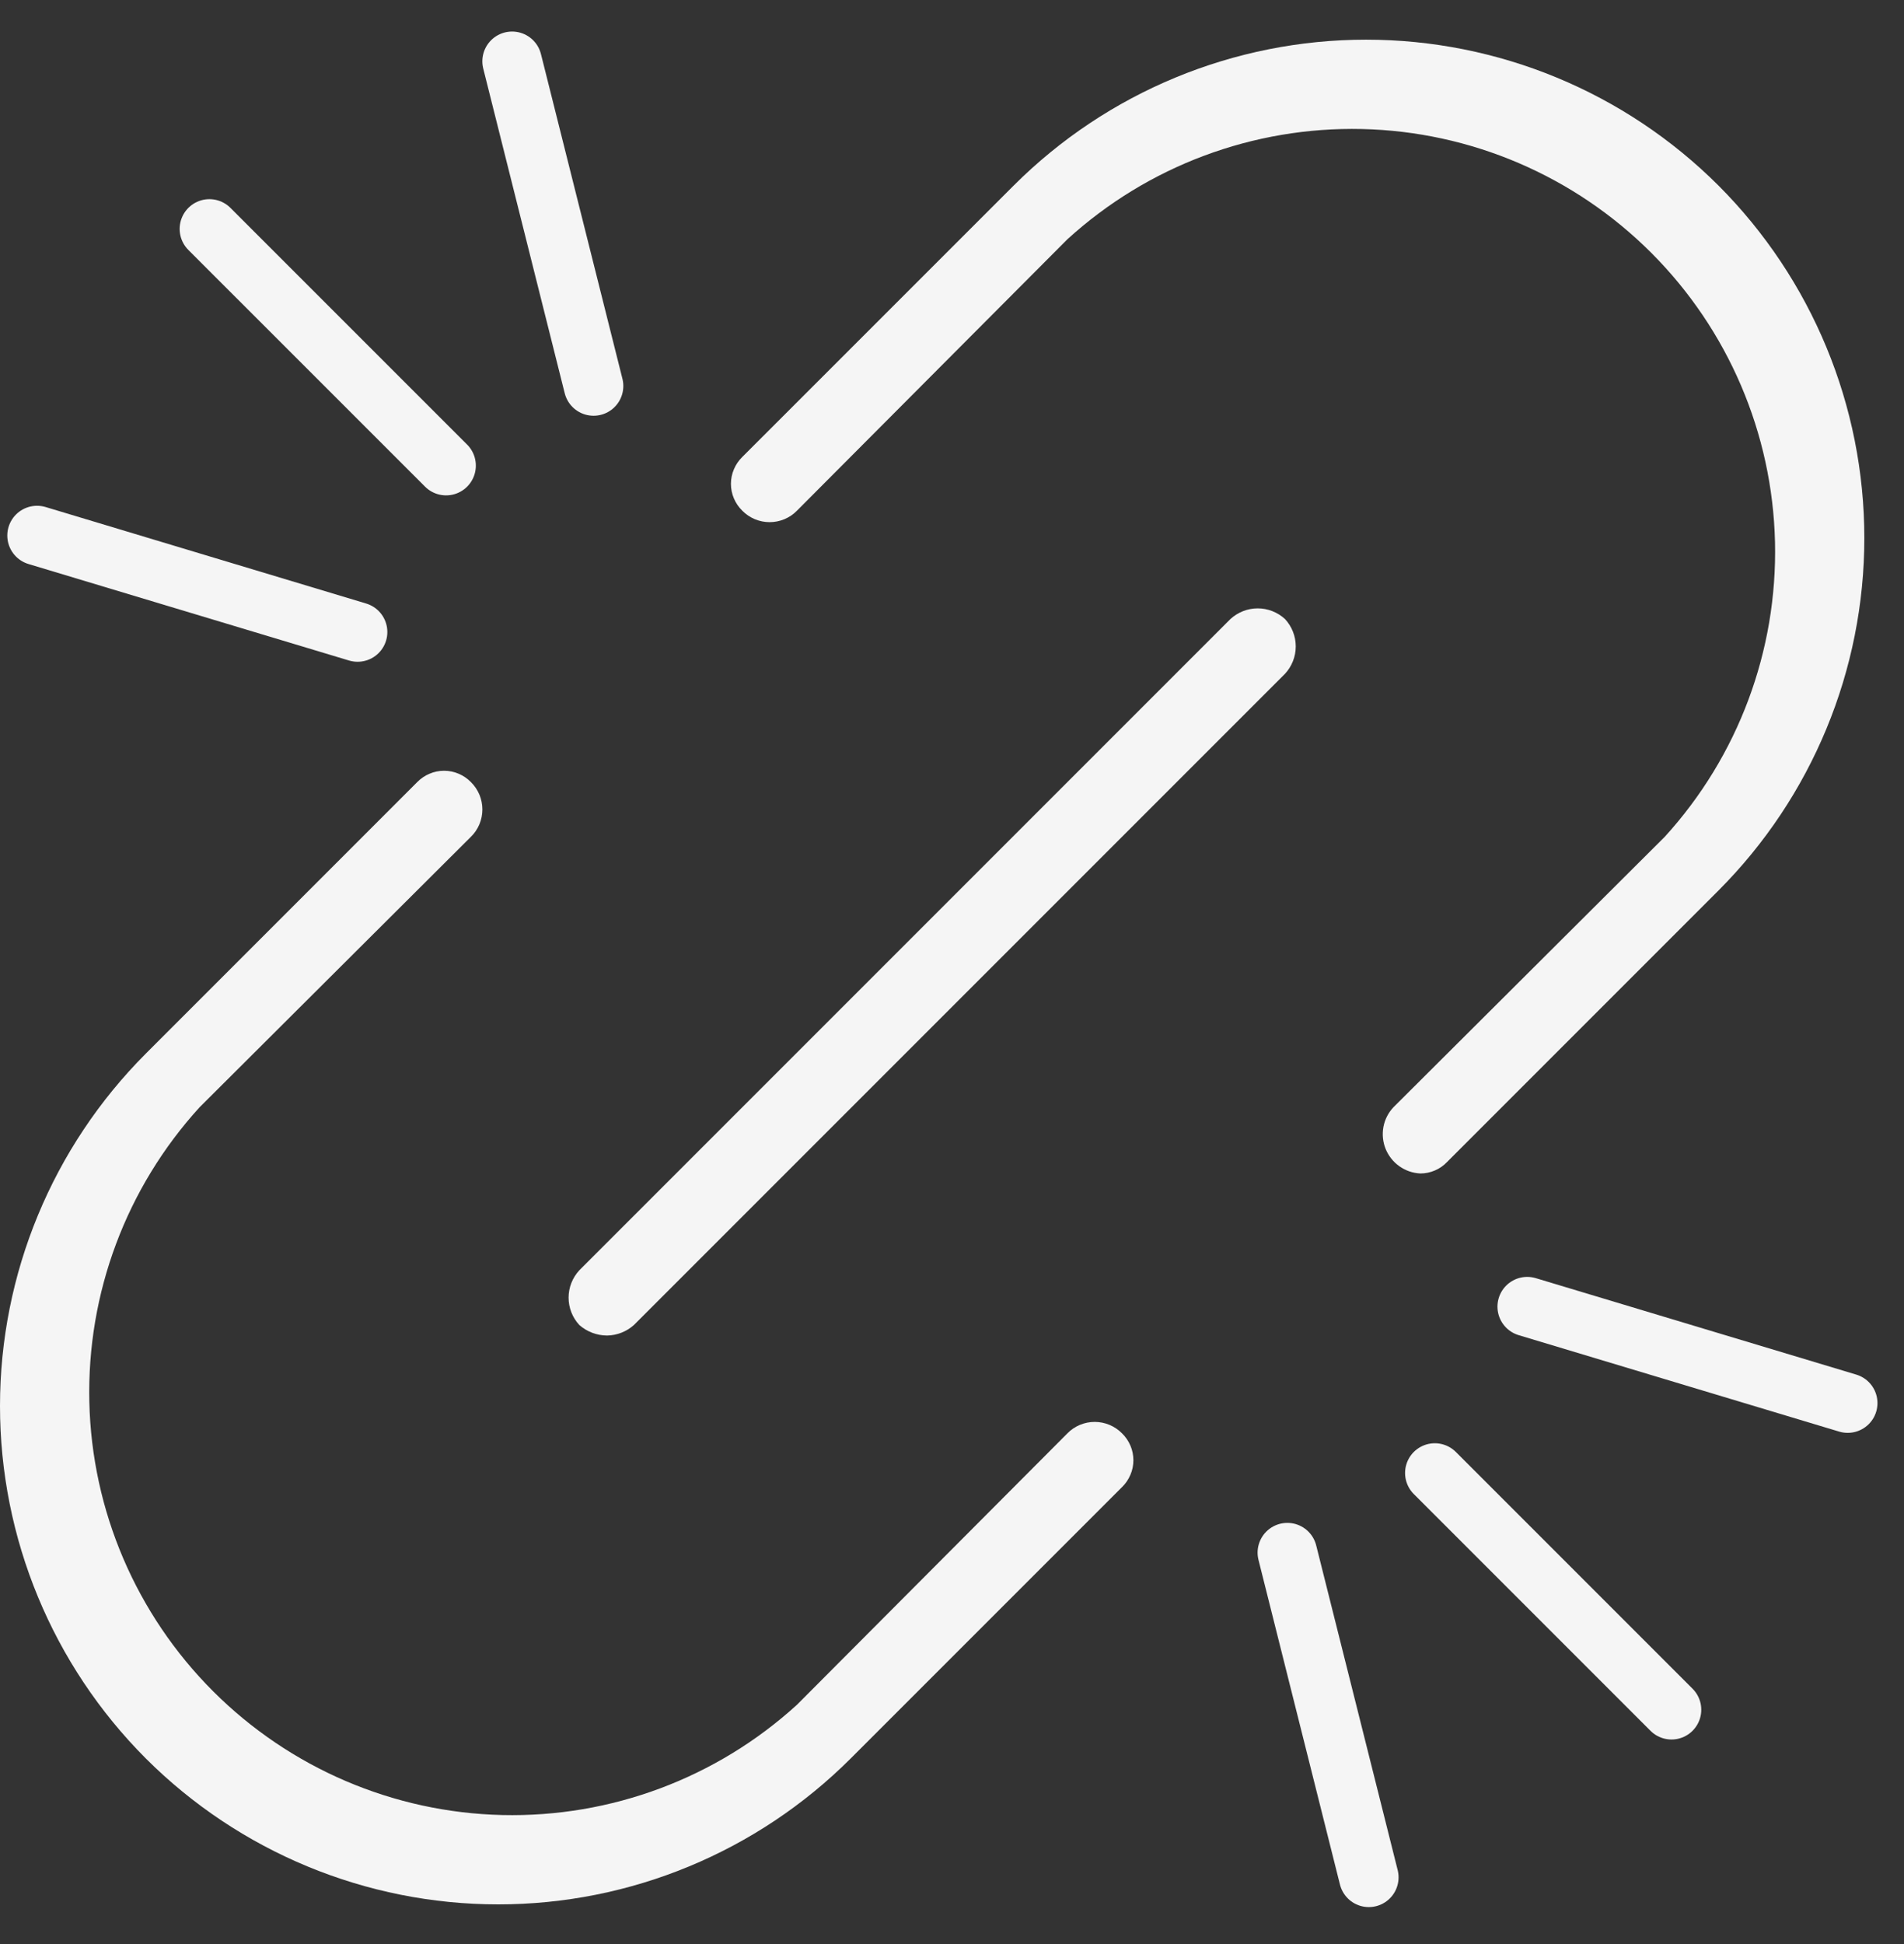 <svg width="48" height="49" viewBox="0 0 48 49" fill="none" xmlns="http://www.w3.org/2000/svg">
<rect x="0" y="0" width="48" height="49" fill="#333333" stroke="none"/>
<path d="M32.396 15.604C32.569 15.791 32.666 16.038 32.666 16.293C32.666 16.548 32.569 16.794 32.396 16.982L15.982 33.396C15.796 33.563 15.555 33.658 15.305 33.662C15.047 33.661 14.797 33.567 14.604 33.396C14.431 33.209 14.334 32.962 14.334 32.707C14.334 32.452 14.431 32.206 14.604 32.018L31.018 15.604C31.206 15.431 31.452 15.334 31.707 15.334C31.962 15.334 32.209 15.431 32.396 15.604ZM26.909 36.128L20.091 42.969C18.065 44.816 15.405 45.811 12.663 45.748C9.922 45.684 7.311 44.567 5.372 42.628C3.433 40.689 2.315 38.078 2.252 35.337C2.189 32.595 3.184 29.935 5.031 27.909L11.872 21.091C11.964 21.002 12.036 20.894 12.086 20.776C12.135 20.658 12.161 20.531 12.161 20.402C12.161 20.274 12.135 20.147 12.086 20.029C12.036 19.911 11.964 19.803 11.872 19.713C11.784 19.623 11.679 19.551 11.563 19.502C11.447 19.452 11.322 19.427 11.195 19.427C11.069 19.427 10.944 19.452 10.828 19.502C10.711 19.551 10.606 19.623 10.518 19.713L3.677 26.555C1.323 28.912 0 32.107 0 35.439C0 38.77 1.323 41.966 3.677 44.323C6.034 46.677 9.23 48 12.561 48C15.893 48 19.088 46.677 21.445 44.323L28.287 37.482C28.377 37.394 28.449 37.288 28.498 37.172C28.548 37.056 28.573 36.931 28.573 36.805C28.573 36.678 28.548 36.553 28.498 36.437C28.449 36.321 28.377 36.216 28.287 36.128C28.197 36.036 28.089 35.964 27.971 35.914C27.853 35.865 27.726 35.839 27.598 35.839C27.469 35.839 27.342 35.865 27.224 35.914C27.106 35.964 26.998 36.036 26.909 36.128ZM43.323 4.677C40.966 2.323 37.77 1 34.439 1C31.107 1 27.912 2.323 25.555 4.677L18.713 11.518C18.623 11.606 18.551 11.711 18.502 11.828C18.452 11.944 18.427 12.069 18.427 12.195C18.427 12.322 18.452 12.447 18.502 12.563C18.551 12.679 18.623 12.784 18.713 12.872C18.803 12.964 18.911 13.036 19.029 13.086C19.147 13.135 19.274 13.161 19.402 13.161C19.531 13.161 19.658 13.135 19.776 13.086C19.894 13.036 20.002 12.964 20.091 12.872L26.909 6.031C28.935 4.184 31.595 3.189 34.337 3.252C37.078 3.315 39.689 4.433 41.628 6.372C43.567 8.311 44.684 10.922 44.748 13.663C44.811 16.404 43.816 19.065 41.969 21.091L35.128 27.909C34.998 28.047 34.911 28.219 34.876 28.405C34.842 28.591 34.861 28.784 34.932 28.959C35.004 29.135 35.124 29.286 35.278 29.395C35.433 29.505 35.615 29.568 35.805 29.577C35.931 29.578 36.057 29.552 36.173 29.502C36.29 29.452 36.395 29.379 36.482 29.287L43.323 22.445C45.677 20.088 47 16.893 47 13.561C47 10.229 45.677 7.034 43.323 4.677Z" fill="#F5F5F5"/>
<line x1="5.279" y1="5.77" x2="11.246" y2="11.736" stroke="#F5F5F5" stroke-width="1.5" stroke-linecap="round"/>
<line x1="12.91" y1="1.545" x2="14.964" y2="9.729" stroke="#F5F5F5" stroke-width="1.5" stroke-linecap="round"/>
<line x1="0.934" y1="13.498" x2="9.015" y2="15.93" stroke="#F5F5F5" stroke-width="1.5" stroke-linecap="round"/>
<line x1="42.139" y1="43.094" x2="36.172" y2="37.127" stroke="#F5F5F5" stroke-width="1.5" stroke-linecap="round"/>
<line x1="34.508" y1="47.318" x2="32.454" y2="39.134" stroke="#F5F5F5" stroke-width="1.5" stroke-linecap="round"/>
<line x1="46.581" y1="35.365" x2="38.501" y2="32.934" stroke="#F5F5F5" stroke-width="1.5" stroke-linecap="round"/>
</svg>
